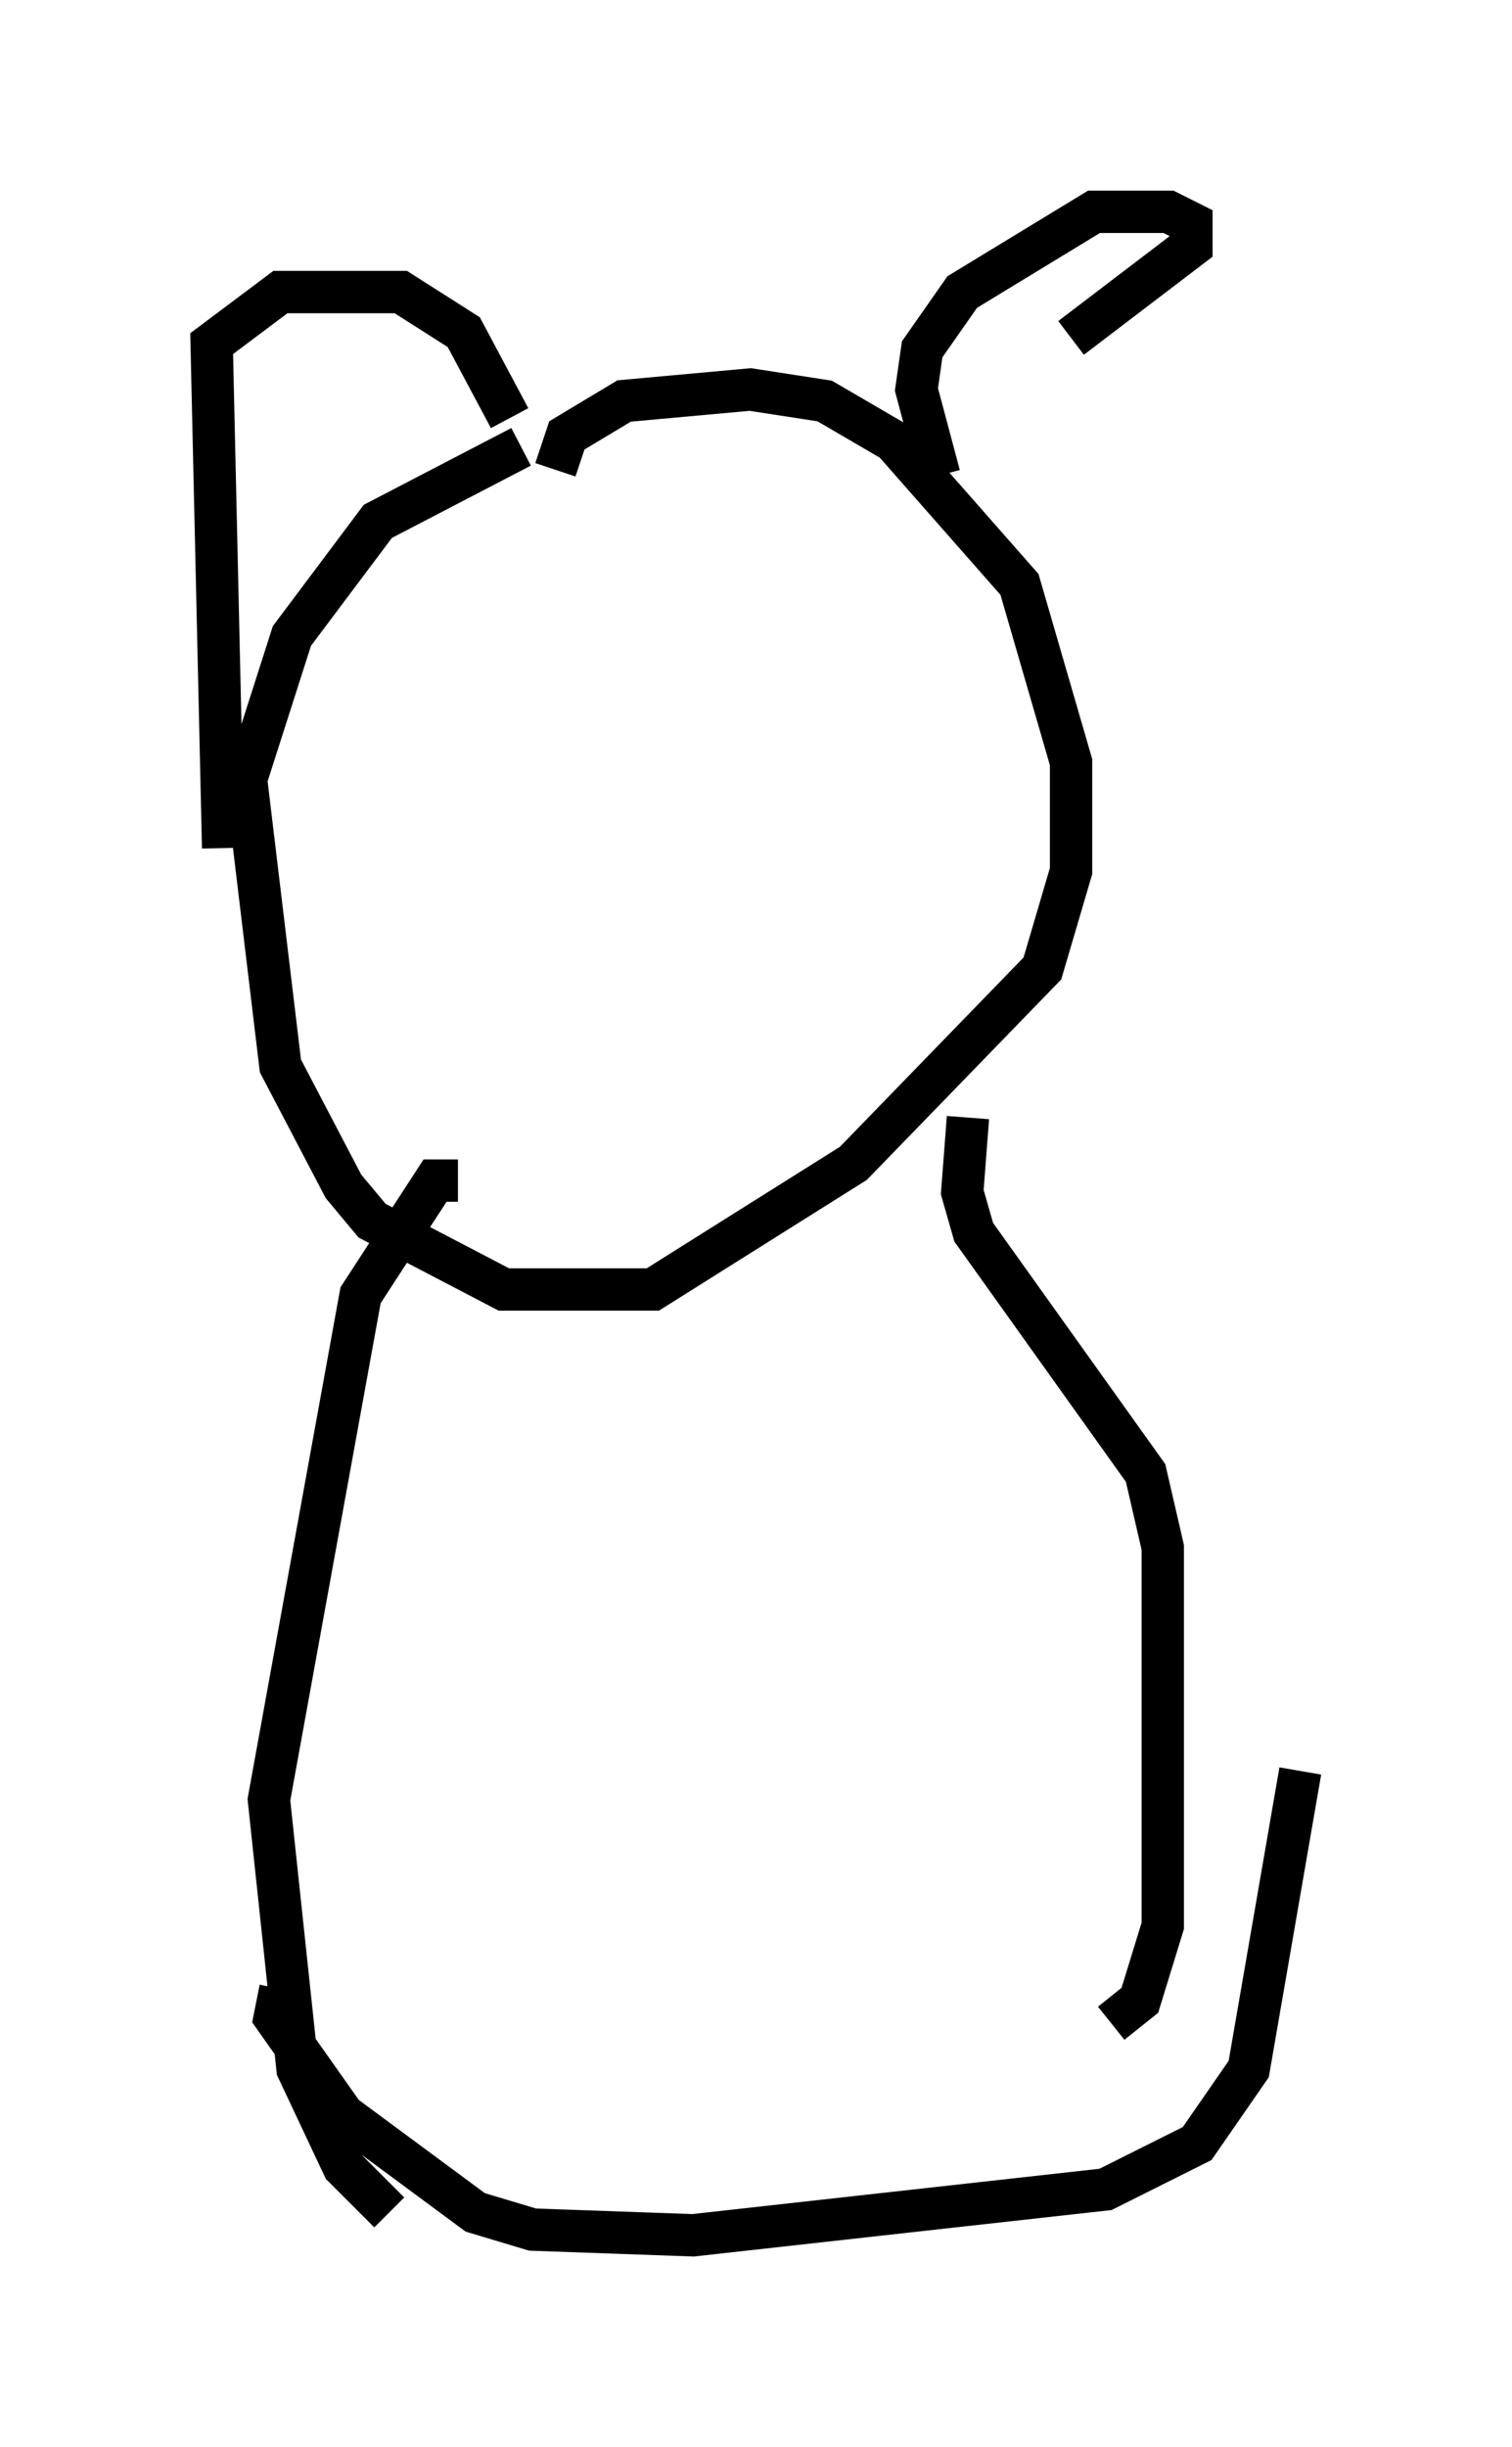 <?xml version="1.0" encoding="utf-8" ?>
<svg baseProfile="full" height="57.767" version="1.1" width="35.71" xmlns="http://www.w3.org/2000/svg" xmlns:ev="http://www.w3.org/2001/xml-events" xmlns:xlink="http://www.w3.org/1999/xlink"><defs /><rect fill="white" height="57.767" width="35.71" x="0" y="0" /><path d="M17.449, 9.33 m-5.142, 1.218 l-3.383, 1.759 -2.03, 2.706 l-1.083, 3.383 0.812, 6.766 l1.488, 2.842 0.677, 0.812 l3.112, 1.624 3.518, 0.0 l4.736, -2.977 4.465, -4.601 l0.677, -2.3 0.0, -2.571 l-1.218, -4.195 -2.977, -3.383 l-1.624, -0.947 -1.759, -0.271 l-2.977, 0.271 -1.353, 0.812 l-0.271, 0.812 m1.894, 21.245 l0.0, 0.0 m-4.195, -4.465 l-0.541, 0.0 -1.759, 2.706 l-2.165, 11.908 0.677, 6.36 l1.083, 2.3 1.083, 1.083 m13.667, -25.845 l-0.135, 1.759 0.271, 0.947 l4.059, 5.683 0.406, 1.759 l0.0, 8.931 -0.541, 1.759 l-0.677, 0.541 m-19.621, -0.812 l-0.135, 0.677 1.624, 2.3 l3.112, 2.3 1.353, 0.406 l3.789, 0.135 9.743, -1.083 l2.165, -1.083 1.218, -1.759 l1.218, -7.036 m-25.44, -21.786 l-0.271, -11.908 1.624, -1.218 l2.842, 0.0 1.488, 0.947 l1.083, 2.03 m10.149, 1.353 l-0.541, -2.03 0.135, -0.947 l0.947, -1.353 3.112, -1.894 l1.759, 0.0 0.541, 0.271 l0.0, 0.541 -2.842, 2.165 " fill="none" stroke="black" stroke-width="1" /></svg>